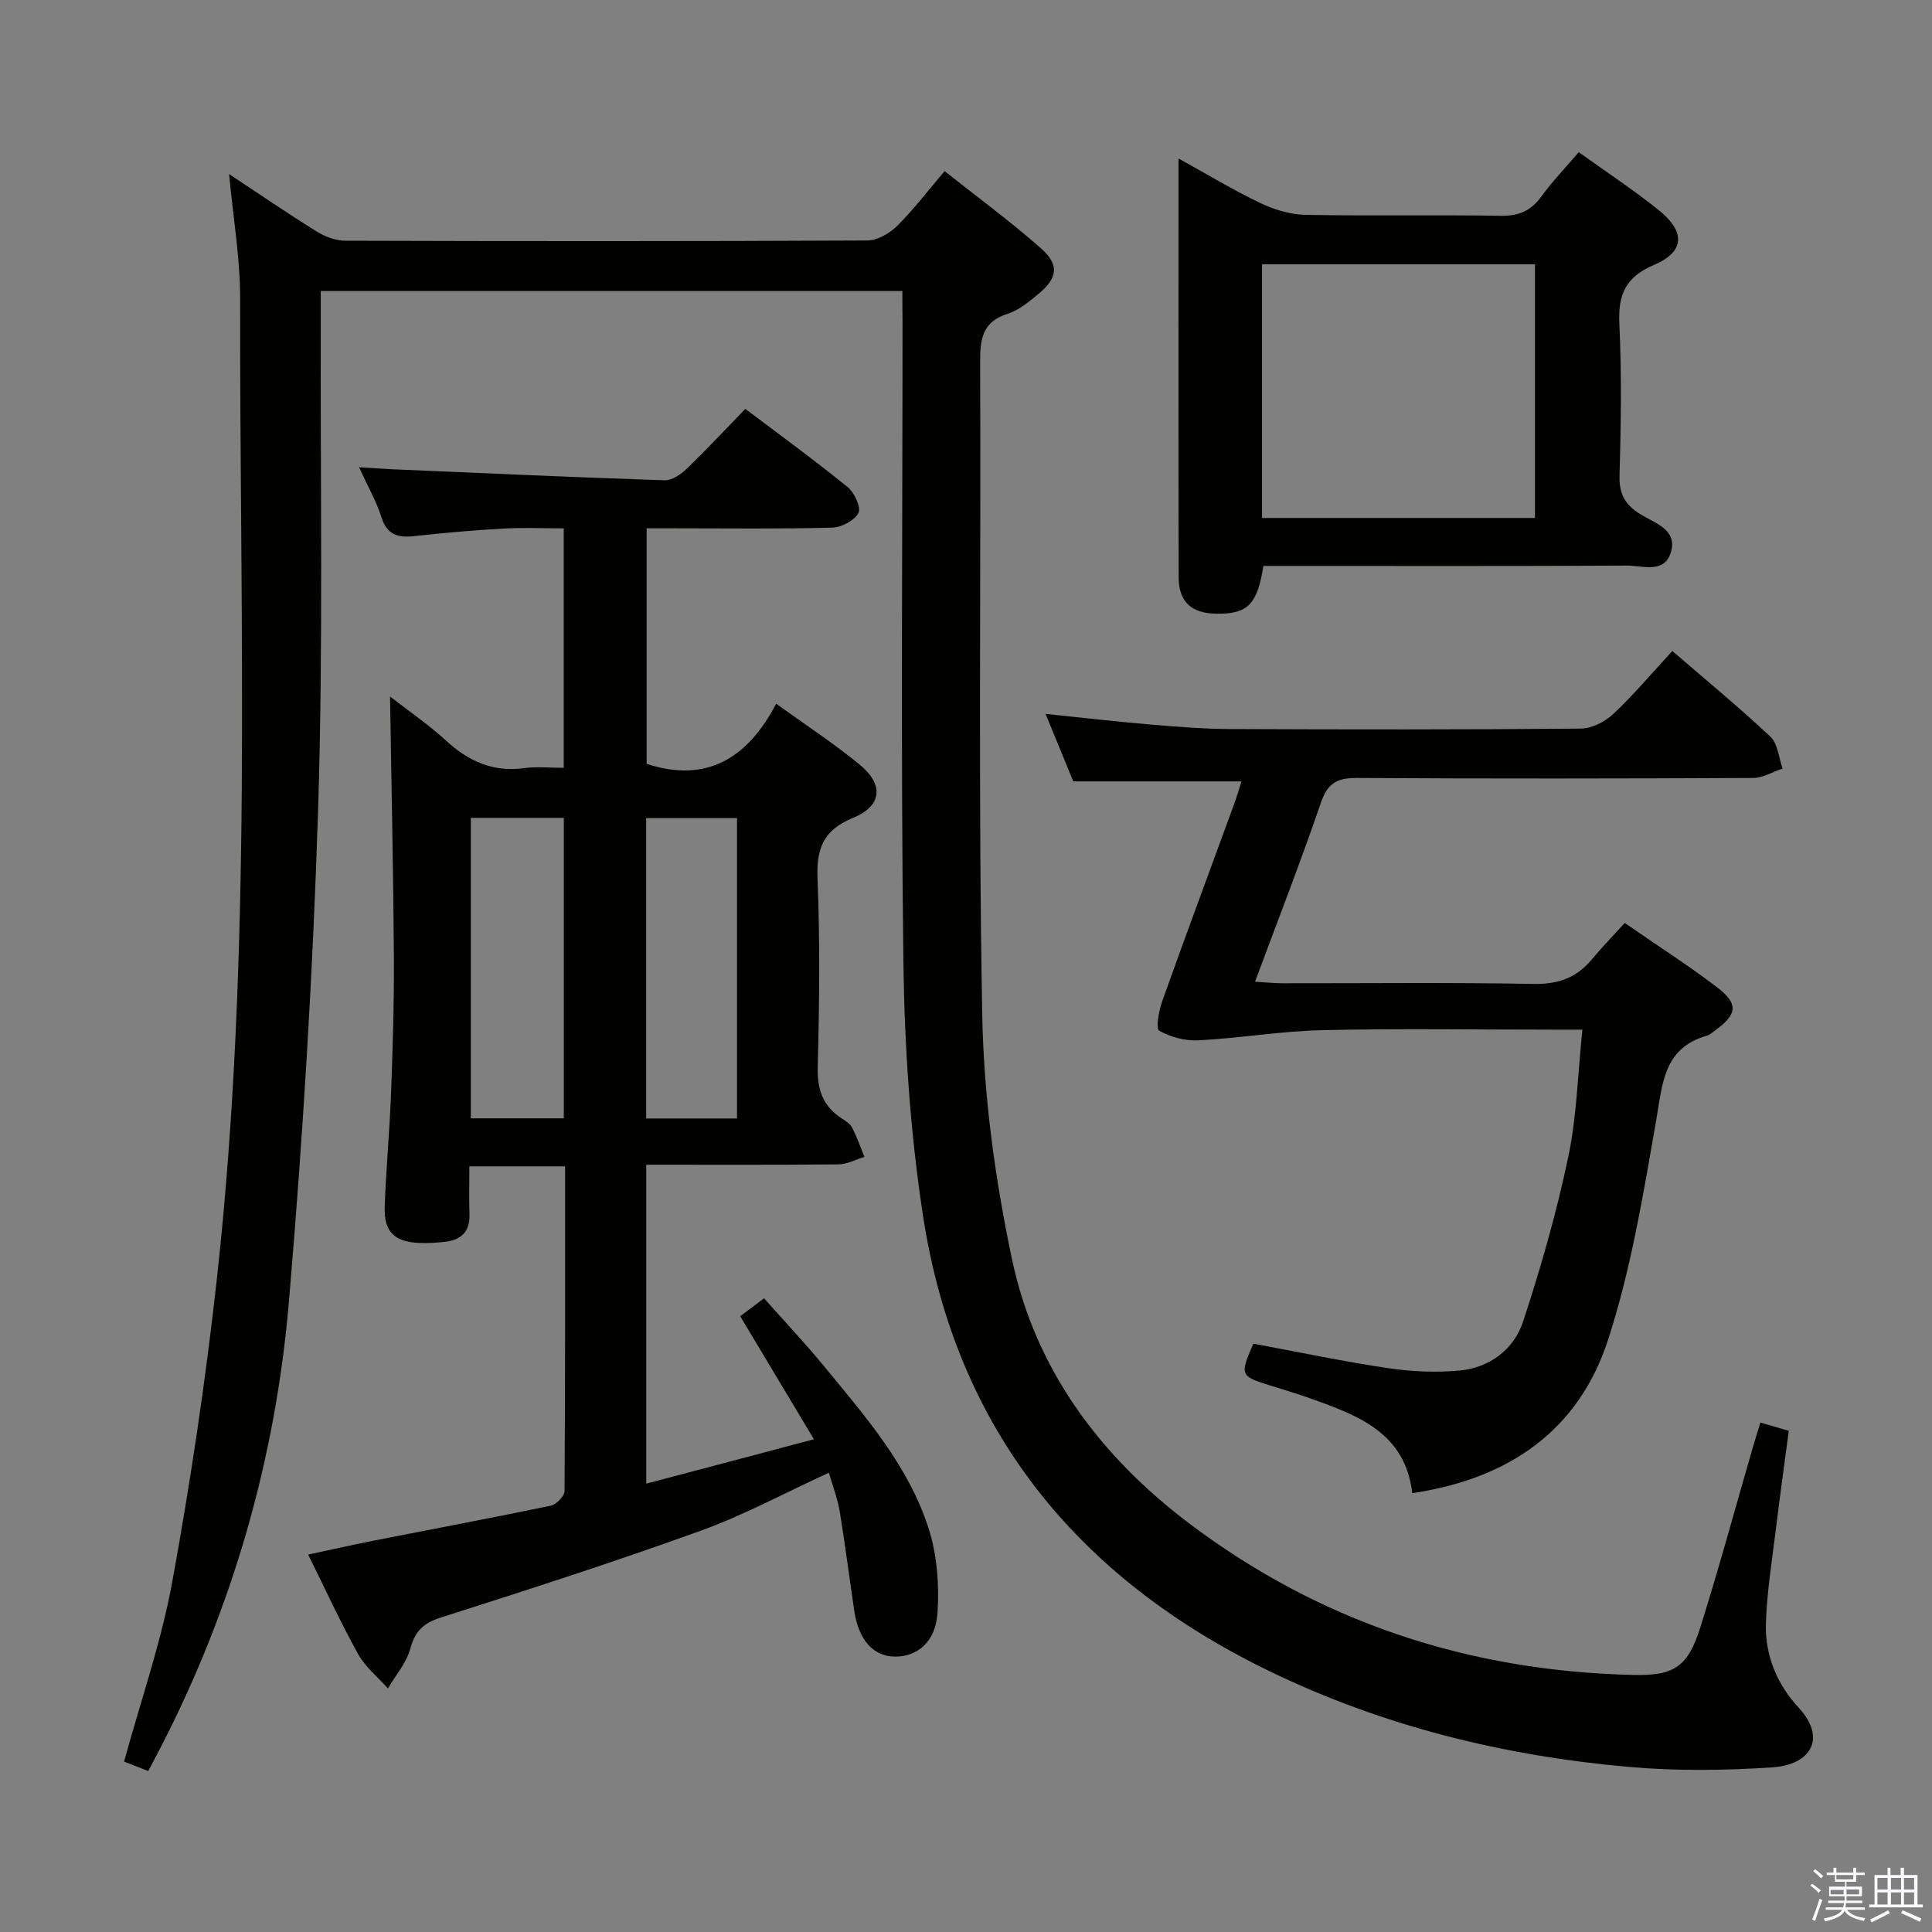 <svg enable-background="new 0 0 400 400" viewBox="0 0 400 400" xmlns="http://www.w3.org/2000/svg"><rect x="0" y="0" width="400" height="400" fill="#808080" stroke="none"/><path d="m374.8 390.4.4-.4c.7.5 1.3 1 1.8 1.4l-.5.5c-.5-.6-1.1-1.1-1.7-1.5zm1 7.3-.6-.3c.5-1.4 1.1-2.8 1.5-4.3.2.1.4.2.6.3-.5 1.3-1 2.8-1.5 4.3zm-.4-10.3.4-.4c.4.3 1 .8 1.7 1.4l-.5.5c-.4-.5-1-1-1.6-1.5zm2.5.3h1.7v-1h.6v1h3.5v-1h.6v1h1.8v.5h-1.8v1.4h-2v1h3.2v2h-3.2v.9h3.3v.5h-3.4c0 .3-.1.6-.1.9h4v.5h-3.7c.7.9 1.9 1.5 3.8 1.7-.1.2-.2.4-.3.6-2.1-.4-3.5-1.1-4-2.1-.4 1-1.8 1.7-4 2.2-.1-.2-.2-.4-.3-.6 2.1-.4 3.4-1 3.8-1.8h-3.4v-.5h3.6c.1-.3.1-.6.2-.9h-3.3v-.5h3.4c0-.3 0-.6 0-.9h-3.2v-2h3.3v-1h-2.1v-1.4h-1.7v-.5zm1.1 3.5v1h2.7c0-.3 0-.4 0-.4 0-.2 0-.2 0-.2 0-.1 0-.2 0-.3h-2.7zm1.2-3v.9h3.5v-.9zm4.7 3h-2.6v.6.4h2.6z" fill="#fbfafc"/><path d="m393.6 386.7h.6v1.5h2.8v6.1h1.1v.6h-11.1v-.6h1.1v-6.1h2.7v-1.5h.6v1.5h2.1v-1.5zm-2.7 8.8.4.6c-1.2.6-2.5 1.3-3.8 1.9-.1-.2-.2-.4-.3-.6 1.2-.6 2.5-1.2 3.7-1.9zm-2.2-6.7v2.4h2.1v-2.4zm0 3v2.5h2.1v-2.5zm2.8-3v2.4h2.1v-2.4zm0 3v2.5h2.1v-2.5zm6 6.1c-1.4-.7-2.7-1.3-3.9-1.8l.3-.6c1.5.6 2.7 1.2 3.9 1.7zm-1.2-9.1h-2.1v2.4h2.1zm-2.1 3v2.5h2.1v-2.5z" fill="#fbfafc"/><g fill="#010100"><path d="m186.83 60.25c-40.37 0-79.99 0-120.42 0 0 2.04.01 3.97 0 5.9-.11 33.82.52 67.67-.55 101.47-1.08 34.05-3.16 68.11-6.06 102.06-2.77 32.36-11.66 63.27-26.62 92.27-.75 1.46-1.53 2.91-2.49 4.72-1.8-.7-3.41-1.33-5-1.95 3.45-12.62 7.7-24.75 9.98-37.25 3.78-20.71 6.89-41.59 9.21-62.51 7.47-67.54 4.72-135.37 4.84-203.11.01-8.43-1.46-16.86-2.29-25.81 6.17 4.08 12.1 8.14 18.2 11.93 1.72 1.07 3.93 1.87 5.93 1.87 35.99.11 71.99.13 107.98-.05 2.09-.01 4.61-1.44 6.17-2.98 3.41-3.37 6.33-7.24 9.86-11.38 6.81 5.4 13.62 10.4 19.94 15.97 3.9 3.44 3.46 6.2-.59 9.52-1.92 1.57-3.97 3.31-6.26 4.03-5.2 1.63-5.75 5.13-5.73 9.89.18 45.16-.41 90.33.44 135.47.31 16.83 2.67 33.85 6.14 50.35 4.81 22.83 18.21 40.8 36.77 54.8 27.17 20.49 57.96 30.53 91.86 31.32 8.48.2 11.32-1.67 13.91-9.89 3.88-12.34 7.26-24.84 10.87-37.28.45-1.57.96-3.12 1.56-5.08 1.92.56 3.61 1.05 5.87 1.71-.92 6.97-1.88 13.83-2.72 20.71-.78 6.43-1.85 12.86-2.02 19.31-.18 6.51 2.35 12.51 6.75 17.26 5.94 6.42 2.52 11.86-5.39 12.39-9.91.66-19.95.78-29.83-.1-25.82-2.28-50.74-8.41-74.2-19.76-39.86-19.28-65.04-50.09-71.83-94.28-2.66-17.34-3.84-35.05-4.07-52.61-.56-44.15-.18-88.32-.18-132.48-.03-1.94-.03-3.91-.03-6.43z"/><path d="m168.51 297.98c-5.22-8.72-10-16.69-15.26-25.47 1.3-.98 2.86-2.15 4.94-3.71 4.01 4.52 8.32 9.09 12.3 13.92 8.56 10.41 17.59 20.68 21.78 33.76 1.75 5.47 2.21 11.66 1.83 17.43-.4 6.07-4.19 9.09-8.77 9.07-4.51-.02-7.55-3.39-8.46-9.47-1.03-6.89-1.9-13.8-3.03-20.67-.43-2.58-1.41-5.08-2.23-7.93-9.06 4.15-17.56 8.77-26.56 12.02-17.79 6.43-35.81 12.23-53.83 17.98-3.61 1.15-5.29 2.83-6.28 6.45-.8 2.94-3.03 5.49-4.62 8.21-2.09-2.34-4.67-4.41-6.16-7.08-3.62-6.51-6.73-13.31-10.36-20.63 4.74-1.01 9.16-2.02 13.62-2.9 12.21-2.4 24.45-4.69 36.63-7.23 1.14-.24 2.82-1.98 2.83-3.03.16-22.3.12-44.6.12-67.22-6.63 0-12.86 0-19.82 0 0 3.37-.09 6.65.02 9.91.12 3.49-1.61 5.29-4.91 5.69-1.81.22-3.66.34-5.48.26-5.17-.23-7.33-2.3-7.16-7.47.26-7.81 1.02-15.61 1.31-23.42.35-9.48.65-18.96.59-28.44-.12-17.78-.51-35.56-.8-53.8 3.77 2.93 7.94 5.77 11.61 9.14 4.67 4.29 9.75 6.56 16.19 5.68 2.58-.35 5.25-.06 8.17-.06 0-16.49 0-32.59 0-49.58-4.17 0-8.41-.19-12.63.05-6.13.34-12.25.89-18.35 1.56-3.39.38-5.63-.28-6.78-3.94-1.03-3.27-2.78-6.3-4.62-10.32 2.86.17 4.92.33 6.98.42 18.76.81 37.52 1.66 56.29 2.28 1.51.05 3.36-1.23 4.57-2.4 4.08-3.92 7.94-8.07 12.13-12.39 7.3 5.52 14.4 10.68 21.2 16.21 1.39 1.13 2.81 4.21 2.22 5.34-.82 1.58-3.51 2.99-5.44 3.04-10.82.29-21.66.14-32.49.14-1.82 0-3.64 0-5.92 0v48.77c12.42 4.06 20.94-1.19 26.82-12.46 6.26 4.53 11.96 8.25 17.2 12.54 5.14 4.21 4.78 8.6-1.29 11.1-6.16 2.54-7.61 6.34-7.35 12.63.53 12.98.38 25.99.04 38.98-.12 4.65 1.07 8.05 4.91 10.57.83.54 1.79 1.15 2.22 1.98 1 1.93 1.71 4.01 2.54 6.03-1.79.54-3.57 1.53-5.36 1.55-13.14.13-26.28.07-39.81.07v66.03c11.52-3.03 22.77-6.01 34.71-9.19zm-71.03-128.65v62.21h19.25c0-20.85 0-41.41 0-62.21-6.49 0-12.73 0-19.25 0zm55.11 62.24c0-20.93 0-41.61 0-62.19-6.5 0-12.58 0-18.81 0v62.19z"/><path d="m336.38 191.09c6.94 4.8 13.25 8.83 19.17 13.36 4.45 3.4 4.12 5.58-.45 8.89-.54.39-1.06.91-1.67 1.08-9.02 2.54-9.21 9.9-10.52 17.44-2.67 15.32-5.2 30.84-9.99 45.56-6.06 18.65-20.41 28.75-40.52 31.72-1.48-12.48-11.16-16.06-20.9-19.54-2.81-1-5.67-1.87-8.52-2.75-6.22-1.92-6.32-2.17-3.49-8.66 9.27 1.72 18.5 3.67 27.82 5.06 4.9.73 9.99.97 14.91.5 6.26-.59 11.23-4.38 13.14-10.19 3.66-11.14 6.9-22.48 9.32-33.95 1.77-8.39 1.97-17.11 2.94-26.43-2.27 0-4.03 0-5.8 0-16 0-32-.26-47.99.1-8.56.19-17.09 1.66-25.66 2.11-2.74.15-5.81-.65-8.17-2-.75-.43-.06-4.2.66-6.2 4.85-13.6 9.89-27.14 14.85-40.7.56-1.52 1-3.08 1.52-4.71-11.65 0-22.88 0-34.82 0-1.63-3.97-3.55-8.64-5.74-13.98 7.64.79 14.52 1.6 21.41 2.18 5.63.48 11.28.94 16.92.96 24.16.1 48.32.13 72.48-.09 2.28-.02 5.01-1.41 6.73-3.02 4.23-3.98 7.98-8.45 12.23-13.05 6.92 5.98 13.82 11.65 20.31 17.75 1.54 1.45 1.71 4.35 2.52 6.58-2.03.68-4.06 1.95-6.09 1.96-27.33.13-54.65.17-81.98 0-4.05-.03-6.1.97-7.5 5.06-4.18 12.23-8.89 24.29-13.66 37.12 2.18.13 3.91.32 5.64.32 17.33.02 34.66-.19 51.98.14 5.14.1 8.98-1.27 12.17-5.15 2.03-2.43 4.24-4.7 6.75-7.47z"/><path d="m326.86 31.5c5.83 4.19 11.39 7.85 16.56 12 5.58 4.48 5.4 8.63-.95 11.33-5.9 2.51-7.49 6.11-7.2 12.19.5 10.47.33 20.98.04 31.46-.11 3.87 1.2 6.09 4.4 8.04 2.93 1.79 7.64 3.15 6.23 7.82-1.36 4.51-5.91 2.74-9.14 2.76-23.31.13-46.63.07-69.94.07-1.79 0-3.59 0-5.29 0-1.25 8.01-3.27 9.97-9.69 9.89-5.17-.06-7.84-2.41-7.85-7.55-.07-28.62-.03-57.25-.03-86.7 5.95 3.29 11.29 6.53 16.9 9.21 2.88 1.38 6.22 2.4 9.37 2.46 13.48.26 26.98-.03 40.46.2 3.74.06 6.26-1.04 8.42-4.03 2.24-3.09 4.91-5.85 7.71-9.15zm-65.57 23.22v52.52h56.51c0-17.64 0-34.92 0-52.52-18.78 0-37.37 0-56.51 0z"/></g></svg>